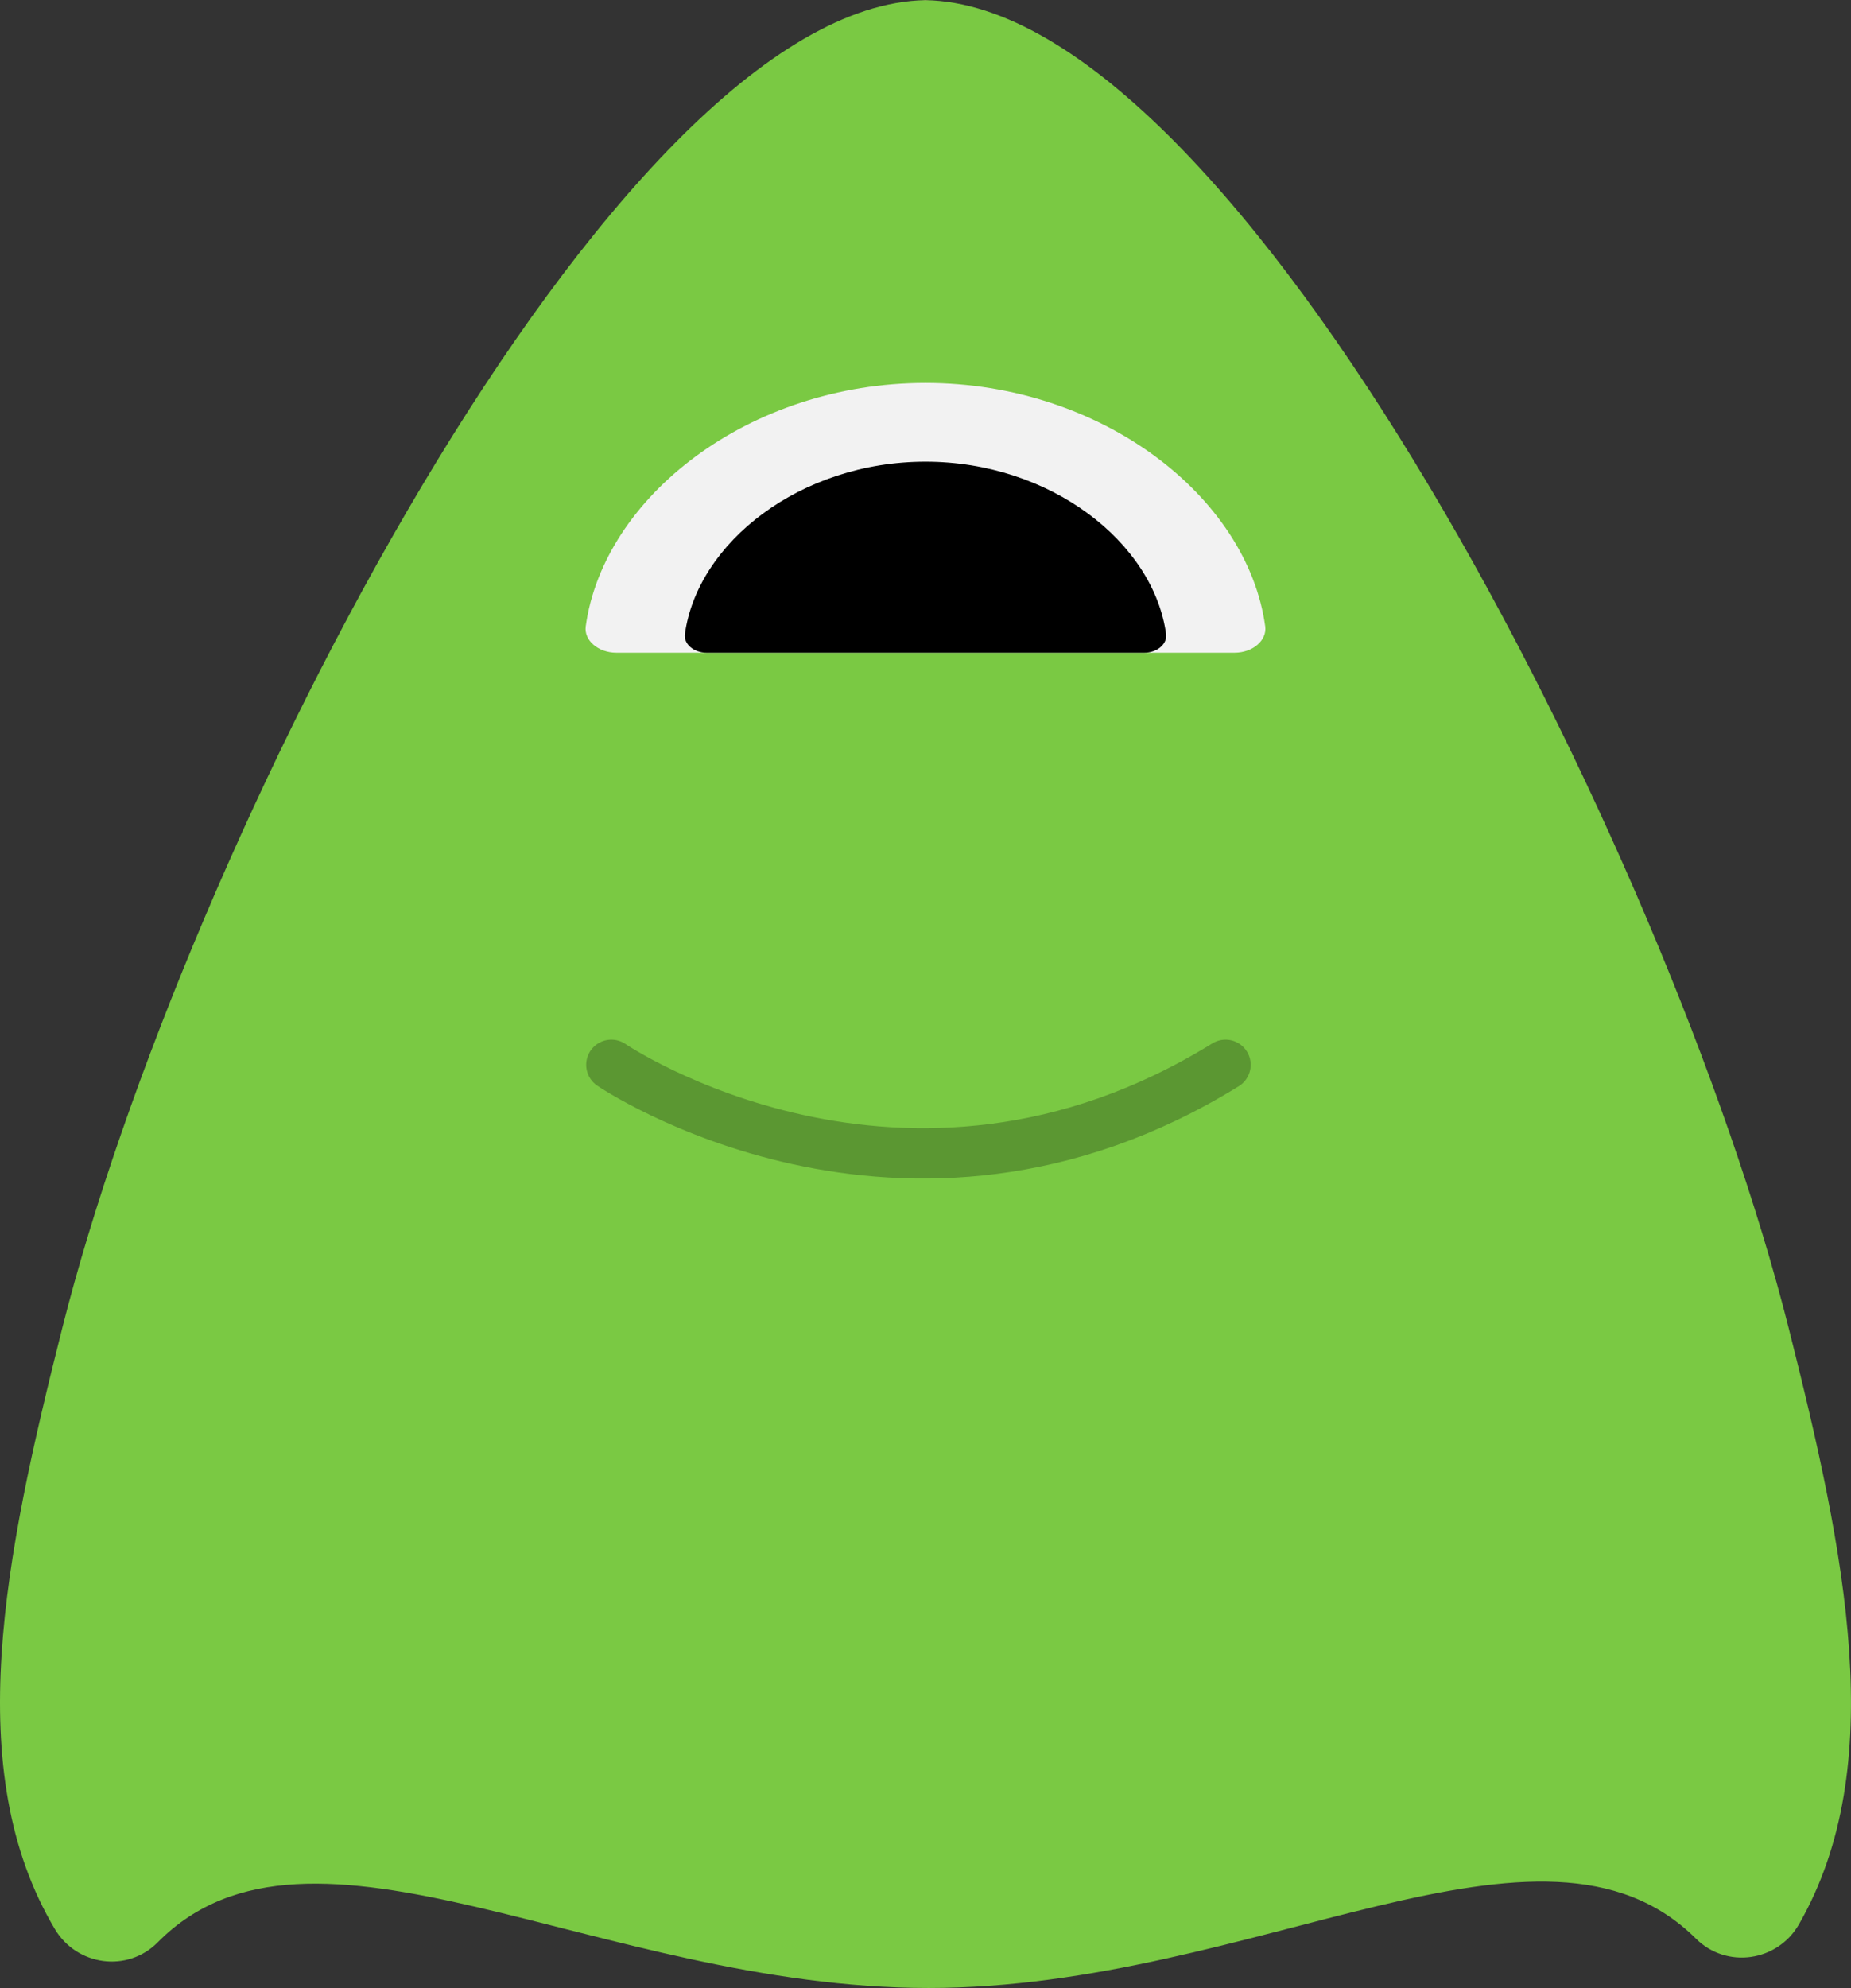 <?xml version="1.0" encoding="iso-8859-1"?>
<!-- Generator: Adobe Illustrator 19.0.0, SVG Export Plug-In . SVG Version: 6.00 Build 0)  -->
<svg version="1.1" xmlns="http://www.w3.org/2000/svg" xmlns:xlink="http://www.w3.org/1999/xlink" x="0px" y="0px"
	 viewBox="0 0 110.377 118.5" style="enable-background:new 0 0 110.377 118.5;" xml:space="preserve">
<rect x="0" y="0" width="110.377" height="118.5" fill="#333333" stroke="none"/>
<g id="Layer_50">
	<path id="XMLID_275_" style="fill:#7AC943;" d="M55.378,118.5c19.524,0,36.576-12.046,45.756-2.938
		c1.825,1.81,4.862,1.372,6.14-0.858c5.405-9.426,2.789-22.066-0.612-35.537C99.409,50.431,73.838,0.347,55.187,0.008
		C36.537,0.347,10.966,50.431,3.712,79.167c-3.434,13.604-6.065,26.36-0.445,35.815c1.31,2.204,4.335,2.619,6.139,0.796
		C18.533,106.55,35.701,118.5,55.378,118.5z"/>
	<path id="XMLID_245_" style="fill:#F2F2F2;" d="M73.621,38.908c1.075,0,1.941-0.731,1.825-1.575
		c-1.057-7.702-9.724-14.506-20.259-14.506s-19.202,6.804-20.259,14.506c-0.116,0.844,0.75,1.575,1.825,1.575H73.621z"/>
	<path id="XMLID_244_" d="M68.241,38.908c0.761,0,1.375-0.518,1.293-1.115c-0.748-5.454-6.886-10.273-14.346-10.273
		s-13.598,4.819-14.346,10.273c-0.082,0.598,0.531,1.115,1.293,1.115H68.241z"/>
	
		<path id="XMLID_243_" style="opacity:0.25;fill:none;stroke:#000000;stroke-width:3;stroke-linecap:round;stroke-miterlimit:10;" d="
		M36.455,63.472c0,0,17.432,11.875,36.625,0"/>
	<path id="XMLID_218_" style="fill:#FF7BAC;" d="M54.997,0c0.063,0,0.127,0.007,0.191,0.008C55.251,0.007,55.315,0,55.378,0H54.997z
		"/>
</g>
<g id="Layer_1">
</g>
</svg>
